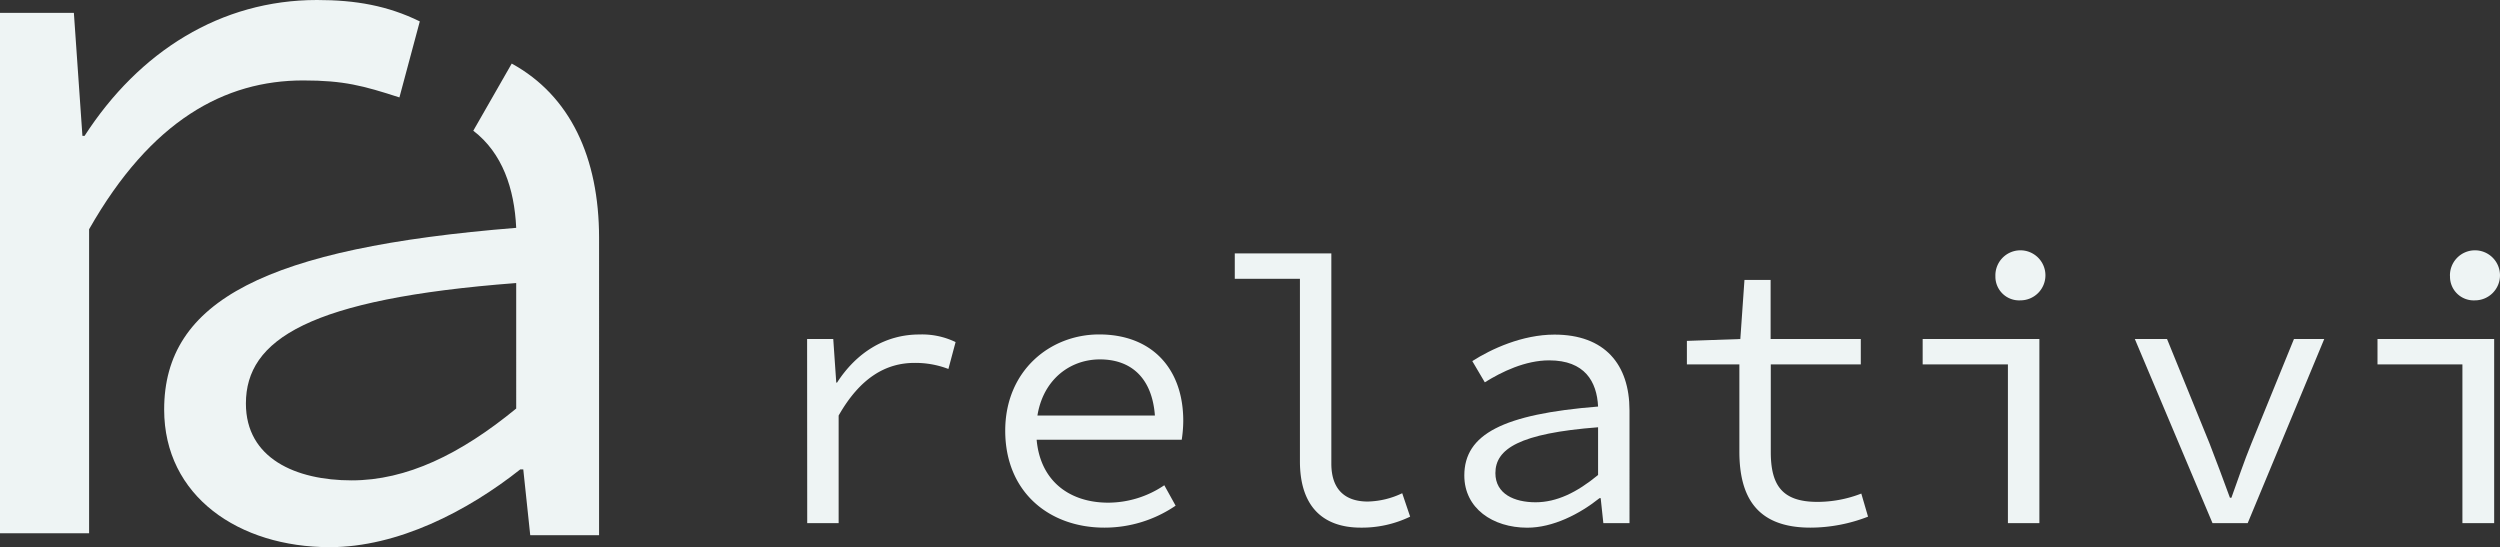 <svg xmlns="http://www.w3.org/2000/svg" viewBox="0 0 441.64 96.66"><rect x="0" y="0" width="441.64" height="96.66" fill="#333333" stroke="none"/><title>logo_hr_primary</title><g id="Layer_2" data-name="Layer 2"><g id="Layer_1-2" data-name="Layer 1"><path d="M142.58,59.89h4.62l.53,7.7h.14c3.41-5.29,8.49-8.5,14.52-8.5a13.59,13.59,0,0,1,6.42,1.34l-1.27,4.75a16.24,16.24,0,0,0-6-1.07c-4.89,0-9.51,2.47-13.39,9.3v19h-5.55Z" style="fill:#eef4f4"/><path d="M177.58,76.08c0-10.57,7.89-17,16.59-17,9.37,0,14.86,6.09,14.86,15.25a23,23,0,0,1-.27,3.35h-27.5V73.41h24.22L204.08,75c0-7.7-3.82-11.51-9.77-11.51S183.06,68,183.06,76.08c0,8.44,5.49,12.72,12.72,12.72a17.73,17.73,0,0,0,9.9-3.08l2,3.61a22.29,22.29,0,0,1-12.58,3.88C185.34,93.21,177.58,86.92,177.58,76.08Z" style="fill:#eef4f4"/><path d="M229.64,81.5V49.25H218.13V44.77h17.06V81.91c0,4.68,2.55,6.69,6.43,6.69a14.76,14.76,0,0,0,6.09-1.47l1.4,4.14a19.62,19.62,0,0,1-8.7,1.94C233.45,93.21,229.64,89.2,229.64,81.5Z" style="fill:#eef4f4"/><path d="M258.68,84c0-7.29,6.83-10.84,23.63-12.18-.21-4.41-2.35-8.16-8.64-8.16-4.21,0-8.36,2-11.37,3.88l-2.21-3.75c3.34-2.14,8.83-4.68,14.52-4.68,8.9,0,13.25,5.28,13.25,13.38V92.41h-4.62L282.77,88h-.2c-3.54,2.82-8.23,5.22-12.78,5.22C263.7,93.21,258.68,89.8,258.68,84Zm23.63-.07V75.48c-13.92,1.07-18.14,3.82-18.14,8.1,0,3.68,3.35,5.15,7.09,5.15S278.56,87,282.31,83.91Z" style="fill:#eef4f4"/><path d="M307.27,79.76V64.37H298V60.22l9.44-.33.73-10.44h4.62V59.89h15.93v4.48H312.82V79.83c0,5.82,1.94,8.83,8.23,8.83a21.37,21.37,0,0,0,7.76-1.47L330,91.27a28.2,28.2,0,0,1-10.17,1.94C310.34,93.21,307.27,87.79,307.27,79.76Z" style="fill:#eef4f4"/><path d="M354.71,64.37H339.65V59.89h20.62V92.41h-5.56ZM352.5,48.78a4.42,4.42,0,1,1,4.42,4.28A4.19,4.19,0,0,1,352.5,48.78Z" style="fill:#eef4f4"/><path d="M377.13,59.89h5.69l7.49,18.4q1.9,4.92,3.62,9.64h.26c1.14-3.15,2.21-6.36,3.55-9.64l7.5-18.4h5.35L397.07,92.41h-6.22Z" style="fill:#eef4f4"/><path d="M435,64.37H420V59.89h20.61V92.41H435Zm-2.2-15.59a4.42,4.42,0,1,1,4.41,4.28A4.18,4.18,0,0,1,432.81,48.78Z" style="fill:#eef4f4"/><path d="M0,2.27H13.05L14.56,24h.38C24.58,9.08,39,0,56,0c6.81,0,12.49,1,18.16,3.78l-3.6,13.43c-6.42-2.08-9.83-3-17-3-13.81,0-26.86,7-37.82,26.29v53.7H0Z" style="fill:#eef4f4"/><path d="M90.4,11.23,83.61,23.09v0c5.14,3.94,7.26,10.22,7.58,17.16C47,43.8,29,53.14,29,72.35c0,15.33,13.22,24.31,29.25,24.31,12,0,24.32-6.34,33.66-13.74h.53l1.23,11.63h12.16V42C105.82,27.82,100.74,16.9,90.4,11.23Zm.79,60.94c-9.87,8.1-19.38,12.69-29.07,12.69-9.87,0-18.68-3.88-18.68-13.57C43.44,60,54.54,52.79,91.19,50Z" style="fill:#eef4f4"/></g></g></svg>